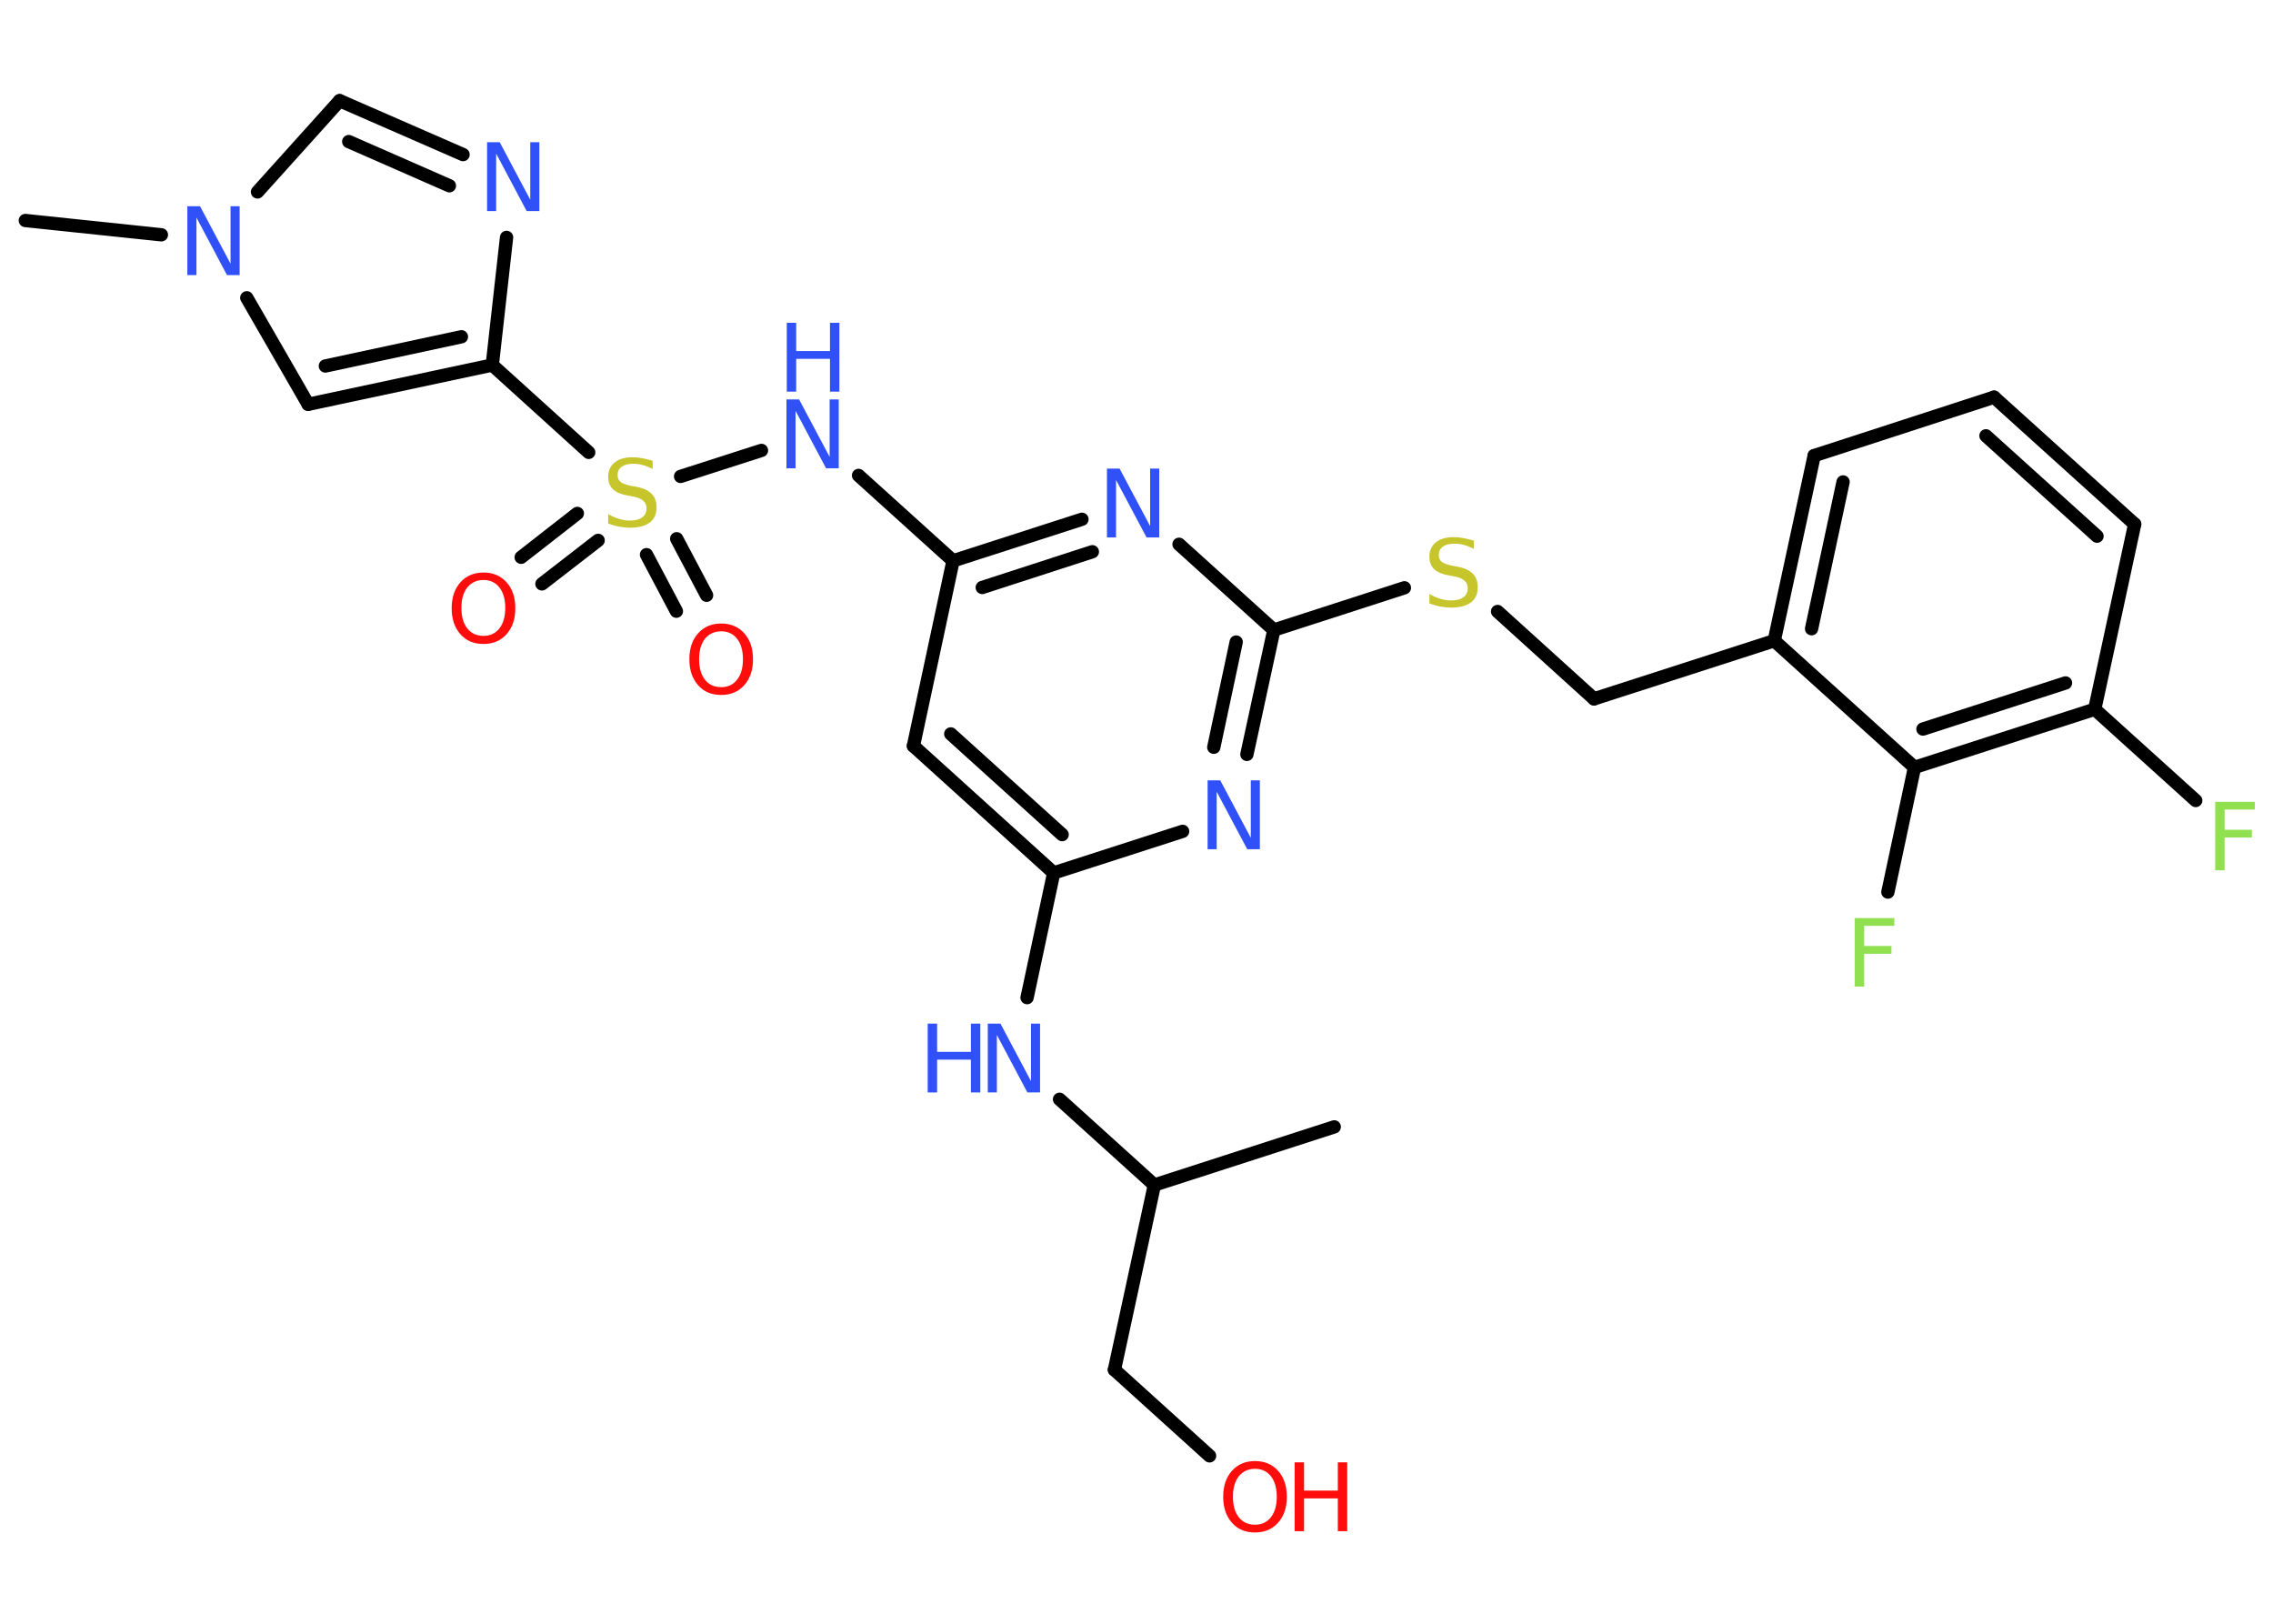 <?xml version='1.0' encoding='UTF-8'?>
<!DOCTYPE svg PUBLIC "-//W3C//DTD SVG 1.1//EN" "http://www.w3.org/Graphics/SVG/1.1/DTD/svg11.dtd">
<svg version='1.2' xmlns='http://www.w3.org/2000/svg' xmlns:xlink='http://www.w3.org/1999/xlink' width='70.0mm' height='50.0mm' viewBox='0 0 70.0 50.0'>
  <desc>Generated by the Chemistry Development Kit (http://github.com/cdk)</desc>
  <g stroke-linecap='round' stroke-linejoin='round' stroke='#000000' stroke-width='.41' fill='#3050F8'>
    <rect x='.0' y='.0' width='70.0' height='50.0' fill='#FFFFFF' stroke='none'/>
    <g id='mol1' class='mol'>
      <line id='mol1bnd1' class='bond' x1='41.09' y1='34.7' x2='35.55' y2='36.49'/>
      <line id='mol1bnd2' class='bond' x1='35.55' y1='36.49' x2='34.32' y2='42.18'/>
      <line id='mol1bnd3' class='bond' x1='34.32' y1='42.18' x2='37.25' y2='44.83'/>
      <line id='mol1bnd4' class='bond' x1='35.55' y1='36.49' x2='32.63' y2='33.85'/>
      <line id='mol1bnd5' class='bond' x1='31.63' y1='30.72' x2='32.45' y2='26.88'/>
      <g id='mol1bnd6' class='bond'>
        <line x1='28.13' y1='22.97' x2='32.45' y2='26.88'/>
        <line x1='29.28' y1='22.6' x2='32.71' y2='25.7'/>
      </g>
      <line id='mol1bnd7' class='bond' x1='28.13' y1='22.97' x2='29.35' y2='17.27'/>
      <line id='mol1bnd8' class='bond' x1='29.35' y1='17.27' x2='26.44' y2='14.64'/>
      <line id='mol1bnd9' class='bond' x1='23.45' y1='13.87' x2='20.96' y2='14.67'/>
      <g id='mol1bnd10' class='bond'>
        <line x1='18.42' y1='16.64' x2='16.69' y2='17.98'/>
        <line x1='17.78' y1='15.81' x2='16.05' y2='17.16'/>
      </g>
      <g id='mol1bnd11' class='bond'>
        <line x1='20.84' y1='16.59' x2='21.76' y2='18.33'/>
        <line x1='19.91' y1='17.08' x2='20.83' y2='18.82'/>
      </g>
      <line id='mol1bnd12' class='bond' x1='18.13' y1='13.93' x2='15.16' y2='11.24'/>
      <g id='mol1bnd13' class='bond'>
        <line x1='9.49' y1='12.45' x2='15.16' y2='11.24'/>
        <line x1='10.02' y1='11.27' x2='14.21' y2='10.37'/>
      </g>
      <line id='mol1bnd14' class='bond' x1='9.49' y1='12.45' x2='7.6' y2='9.17'/>
      <line id='mol1bnd15' class='bond' x1='4.97' y1='7.23' x2='.78' y2='6.79'/>
      <line id='mol1bnd16' class='bond' x1='7.93' y1='5.91' x2='10.46' y2='3.1'/>
      <g id='mol1bnd17' class='bond'>
        <line x1='14.26' y1='4.76' x2='10.46' y2='3.1'/>
        <line x1='13.84' y1='5.72' x2='10.74' y2='4.36'/>
      </g>
      <line id='mol1bnd18' class='bond' x1='15.16' y1='11.24' x2='15.6' y2='7.31'/>
      <g id='mol1bnd19' class='bond'>
        <line x1='33.32' y1='15.99' x2='29.35' y2='17.27'/>
        <line x1='33.64' y1='16.99' x2='30.25' y2='18.09'/>
      </g>
      <line id='mol1bnd20' class='bond' x1='36.31' y1='16.76' x2='39.23' y2='19.4'/>
      <line id='mol1bnd21' class='bond' x1='39.23' y1='19.4' x2='43.25' y2='18.1'/>
      <line id='mol1bnd22' class='bond' x1='46.12' y1='18.83' x2='49.09' y2='21.52'/>
      <line id='mol1bnd23' class='bond' x1='49.09' y1='21.52' x2='54.64' y2='19.73'/>
      <g id='mol1bnd24' class='bond'>
        <line x1='55.87' y1='14.03' x2='54.64' y2='19.73'/>
        <line x1='56.76' y1='14.84' x2='55.79' y2='19.36'/>
      </g>
      <line id='mol1bnd25' class='bond' x1='55.87' y1='14.03' x2='61.41' y2='12.23'/>
      <g id='mol1bnd26' class='bond'>
        <line x1='65.74' y1='16.14' x2='61.41' y2='12.23'/>
        <line x1='64.58' y1='16.51' x2='61.16' y2='13.42'/>
      </g>
      <line id='mol1bnd27' class='bond' x1='65.74' y1='16.14' x2='64.51' y2='21.84'/>
      <line id='mol1bnd28' class='bond' x1='64.51' y1='21.84' x2='67.62' y2='24.65'/>
      <g id='mol1bnd29' class='bond'>
        <line x1='58.96' y1='23.63' x2='64.51' y2='21.84'/>
        <line x1='59.22' y1='22.45' x2='63.61' y2='21.03'/>
      </g>
      <line id='mol1bnd30' class='bond' x1='54.64' y1='19.73' x2='58.96' y2='23.63'/>
      <line id='mol1bnd31' class='bond' x1='58.96' y1='23.63' x2='58.14' y2='27.47'/>
      <g id='mol1bnd32' class='bond'>
        <line x1='38.4' y1='23.23' x2='39.23' y2='19.4'/>
        <line x1='37.38' y1='23.01' x2='38.07' y2='19.77'/>
      </g>
      <line id='mol1bnd33' class='bond' x1='32.45' y1='26.88' x2='36.42' y2='25.6'/>
      <g id='mol1atm4' class='atom'>
        <path d='M38.65 45.23q-.31 .0 -.5 .23q-.18 .23 -.18 .63q.0 .4 .18 .63q.18 .23 .5 .23q.31 .0 .49 -.23q.18 -.23 .18 -.63q.0 -.4 -.18 -.63q-.18 -.23 -.49 -.23zM38.65 44.99q.44 .0 .71 .3q.27 .3 .27 .8q.0 .5 -.27 .8q-.27 .3 -.71 .3q-.45 .0 -.71 -.3q-.27 -.3 -.27 -.8q.0 -.5 .27 -.8q.27 -.3 .71 -.3z' stroke='none' fill='#FF0D0D'/>
        <path d='M39.87 45.03h.29v.87h1.04v-.87h.29v2.12h-.29v-1.01h-1.04v1.01h-.29v-2.12z' stroke='none' fill='#FF0D0D'/>
      </g>
      <g id='mol1atm5' class='atom'>
        <path d='M30.43 31.52h.38l.94 1.77v-1.77h.28v2.12h-.39l-.94 -1.77v1.77h-.28v-2.12z' stroke='none'/>
        <path d='M28.57 31.52h.29v.87h1.04v-.87h.29v2.12h-.29v-1.01h-1.04v1.01h-.29v-2.12z' stroke='none'/>
      </g>
      <g id='mol1atm9' class='atom'>
        <path d='M24.23 12.3h.38l.94 1.77v-1.77h.28v2.12h-.39l-.94 -1.77v1.77h-.28v-2.12z' stroke='none'/>
        <path d='M24.23 9.94h.29v.87h1.04v-.87h.29v2.12h-.29v-1.01h-1.04v1.01h-.29v-2.12z' stroke='none'/>
      </g>
      <path id='mol1atm10' class='atom' d='M20.1 14.16v.28q-.16 -.08 -.31 -.12q-.14 -.04 -.28 -.04q-.23 .0 -.36 .09q-.13 .09 -.13 .26q.0 .14 .09 .21q.09 .07 .32 .12l.17 .03q.32 .06 .47 .22q.15 .15 .15 .41q.0 .31 -.21 .47q-.21 .16 -.61 .16q-.15 .0 -.32 -.03q-.17 -.03 -.35 -.1v-.29q.17 .1 .34 .15q.17 .05 .33 .05q.25 .0 .38 -.1q.13 -.1 .13 -.27q.0 -.16 -.1 -.24q-.1 -.09 -.31 -.13l-.17 -.03q-.32 -.06 -.46 -.2q-.14 -.14 -.14 -.38q.0 -.28 .2 -.44q.2 -.16 .55 -.16q.15 .0 .3 .03q.16 .03 .32 .08z' stroke='none' fill='#C6C62C'/>
      <path id='mol1atm11' class='atom' d='M14.89 17.86q-.31 .0 -.5 .23q-.18 .23 -.18 .63q.0 .4 .18 .63q.18 .23 .5 .23q.31 .0 .49 -.23q.18 -.23 .18 -.63q.0 -.4 -.18 -.63q-.18 -.23 -.49 -.23zM14.89 17.63q.44 .0 .71 .3q.27 .3 .27 .8q.0 .5 -.27 .8q-.27 .3 -.71 .3q-.45 .0 -.71 -.3q-.27 -.3 -.27 -.8q.0 -.5 .27 -.8q.27 -.3 .71 -.3z' stroke='none' fill='#FF0D0D'/>
      <path id='mol1atm12' class='atom' d='M22.21 19.44q-.31 .0 -.5 .23q-.18 .23 -.18 .63q.0 .4 .18 .63q.18 .23 .5 .23q.31 .0 .49 -.23q.18 -.23 .18 -.63q.0 -.4 -.18 -.63q-.18 -.23 -.49 -.23zM22.21 19.2q.44 .0 .71 .3q.27 .3 .27 .8q.0 .5 -.27 .8q-.27 .3 -.71 .3q-.45 .0 -.71 -.3q-.27 -.3 -.27 -.8q.0 -.5 .27 -.8q.27 -.3 .71 -.3z' stroke='none' fill='#FF0D0D'/>
      <path id='mol1atm15' class='atom' d='M5.78 6.35h.38l.94 1.77v-1.77h.28v2.12h-.39l-.94 -1.77v1.77h-.28v-2.12z' stroke='none'/>
      <path id='mol1atm18' class='atom' d='M15.01 4.38h.38l.94 1.77v-1.77h.28v2.12h-.39l-.94 -1.77v1.77h-.28v-2.12z' stroke='none'/>
      <path id='mol1atm19' class='atom' d='M34.1 14.43h.38l.94 1.77v-1.77h.28v2.12h-.39l-.94 -1.77v1.77h-.28v-2.12z' stroke='none'/>
      <path id='mol1atm21' class='atom' d='M45.39 16.62v.28q-.16 -.08 -.31 -.12q-.14 -.04 -.28 -.04q-.23 .0 -.36 .09q-.13 .09 -.13 .26q.0 .14 .09 .21q.09 .07 .32 .12l.17 .03q.32 .06 .47 .22q.15 .15 .15 .41q.0 .31 -.21 .47q-.21 .16 -.61 .16q-.15 .0 -.32 -.03q-.17 -.03 -.35 -.1v-.29q.17 .1 .34 .15q.17 .05 .33 .05q.25 .0 .38 -.1q.13 -.1 .13 -.27q.0 -.16 -.1 -.24q-.1 -.09 -.31 -.13l-.17 -.03q-.32 -.06 -.46 -.2q-.14 -.14 -.14 -.38q.0 -.28 .2 -.44q.2 -.16 .55 -.16q.15 .0 .3 .03q.16 .03 .32 .08z' stroke='none' fill='#C6C62C'/>
      <path id='mol1atm28' class='atom' d='M68.23 24.69h1.21v.24h-.93v.62h.84v.24h-.84v1.01h-.29v-2.12z' stroke='none' fill='#90E050'/>
      <path id='mol1atm30' class='atom' d='M57.13 28.27h1.21v.24h-.93v.62h.84v.24h-.84v1.01h-.29v-2.12z' stroke='none' fill='#90E050'/>
      <path id='mol1atm31' class='atom' d='M37.2 24.03h.38l.94 1.77v-1.77h.28v2.12h-.39l-.94 -1.77v1.77h-.28v-2.12z' stroke='none'/>
    </g>
  </g>
</svg>
